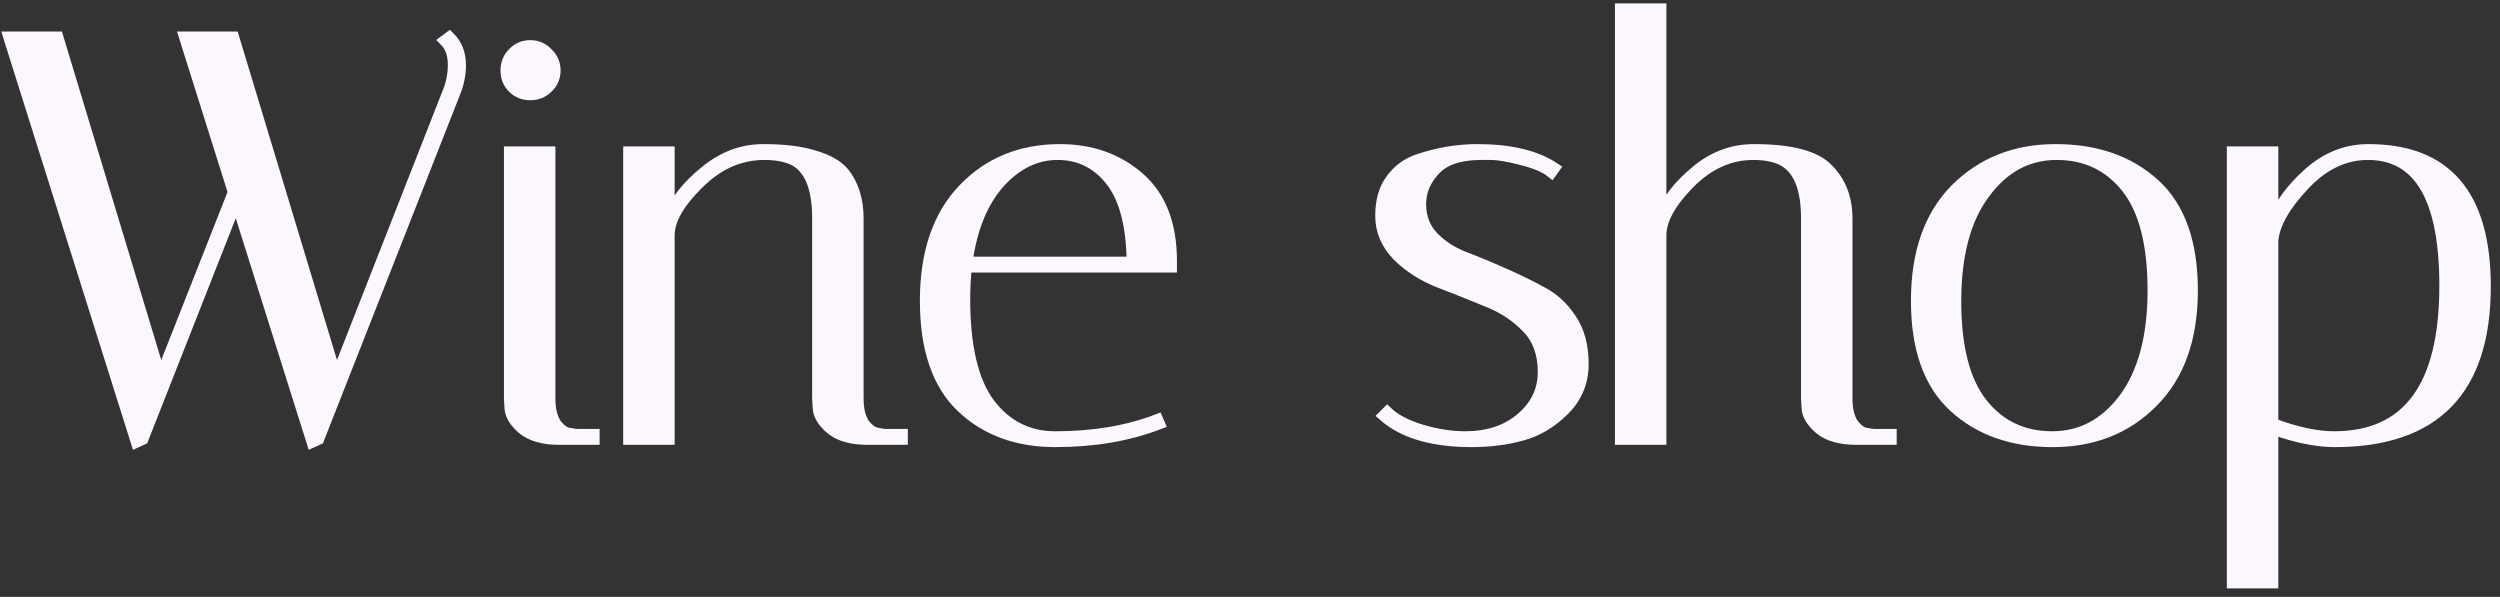 <svg width="222" height="53" viewBox="0 0 222 53" fill="none" xmlns="http://www.w3.org/2000/svg">
<rect x="0" y="0" width="222" height="53" fill="#333333" stroke="none"/>
<mask id="path-1-outside-1_791_3086" maskUnits="userSpaceOnUse" x="-0.207" y="-0.199" width="222" height="53" fill="black">
<rect fill="white" x="-0.207" y="-0.199" width="222" height="53"/>
<path d="M39.91 3.3C40.556 3.946 40.879 4.779 40.879 5.799C40.879 6.649 40.692 7.516 40.318 8.4L28.282 39L27.721 39.255L20.989 17.886L12.676 39L12.115 39.255L0.793 3.3H5.128L14.257 33.492L20.734 17.07L16.399 3.3H20.734L29.863 33.492L39.706 8.4C40.08 7.55 40.267 6.666 40.267 5.748C40.267 4.83 40.012 4.116 39.502 3.606L39.91 3.3Z"/>
<path d="M49.636 39C48.242 39 47.171 38.694 46.423 38.082C45.709 37.47 45.335 36.858 45.301 36.246L45.25 35.379V13.5H48.82V35.379C48.82 36.365 49.007 37.13 49.381 37.674C49.789 38.184 50.18 38.456 50.554 38.49L51.166 38.592H52.747V39H49.636ZM45.556 7.788C45.148 7.38 44.944 6.87 44.944 6.258C44.944 5.646 45.148 5.136 45.556 4.728C45.964 4.286 46.474 4.065 47.086 4.065C47.698 4.065 48.208 4.286 48.616 4.728C49.058 5.136 49.279 5.646 49.279 6.258C49.279 6.87 49.058 7.38 48.616 7.788C48.208 8.196 47.698 8.4 47.086 8.4C46.474 8.4 45.964 8.196 45.556 7.788Z"/>
<path d="M77.004 39C75.61 39 74.539 38.694 73.791 38.082C73.077 37.47 72.703 36.858 72.669 36.246L72.618 35.379V19.365C72.618 16.679 71.921 14.962 70.527 14.214C69.813 13.874 68.929 13.704 67.875 13.704C65.699 13.704 63.744 14.571 62.01 16.305C60.276 18.005 59.409 19.535 59.409 20.895V39H55.839V13.5H59.409V19.314C59.987 17.852 61.058 16.492 62.622 15.234C64.186 13.942 65.903 13.296 67.773 13.296C69.643 13.296 71.156 13.483 72.312 13.857C73.502 14.197 74.369 14.69 74.913 15.336C75.763 16.39 76.188 17.75 76.188 19.416V35.379C76.188 36.365 76.375 37.13 76.749 37.674C77.157 38.184 77.565 38.456 77.973 38.49L78.534 38.592H80.115V39H77.004Z"/>
<path d="M85.654 26.556C85.654 30.772 86.385 33.866 87.847 35.838C89.343 37.81 91.298 38.796 93.712 38.796C97.112 38.796 100.138 38.286 102.79 37.266L102.943 37.623C100.223 38.677 97.146 39.204 93.712 39.204C90.312 39.204 87.541 38.184 85.399 36.144C83.257 34.104 82.186 30.959 82.186 26.709C82.186 22.459 83.308 19.161 85.552 16.815C87.796 14.469 90.652 13.296 94.12 13.296C96.908 13.296 99.254 14.129 101.158 15.795C103.062 17.461 104.014 19.926 104.014 23.19C104.014 23.36 104.014 23.53 104.014 23.7H85.807C85.705 24.618 85.654 25.57 85.654 26.556ZM100.546 23.292C100.512 20.028 99.883 17.614 98.659 16.05C97.435 14.486 95.854 13.704 93.916 13.704C91.978 13.704 90.244 14.554 88.714 16.254C87.218 17.954 86.266 20.3 85.858 23.292H100.546Z"/>
<path d="M137.768 15.285C137.224 14.843 136.34 14.469 135.116 14.163C133.926 13.857 133.025 13.704 132.413 13.704C131.801 13.704 131.444 13.704 131.342 13.704C129.506 13.738 128.18 14.214 127.364 15.132C126.548 16.016 126.14 17.019 126.14 18.141C126.14 19.263 126.497 20.215 127.211 20.997C127.925 21.745 128.809 22.34 129.863 22.782C130.951 23.19 132.107 23.666 133.331 24.21C134.589 24.754 135.745 25.315 136.799 25.893C137.887 26.437 138.788 27.253 139.502 28.341C140.216 29.395 140.573 30.721 140.573 32.319C140.573 33.917 140.012 35.277 138.89 36.399C137.768 37.521 136.51 38.269 135.116 38.643C133.756 39.017 132.277 39.204 130.679 39.204C127.211 39.204 124.61 38.439 122.876 36.909L123.182 36.603C123.862 37.249 124.865 37.776 126.191 38.184C127.551 38.592 128.86 38.796 130.118 38.796C132.124 38.796 133.773 38.252 135.065 37.164C136.391 36.042 137.054 34.665 137.054 33.033C137.054 31.367 136.561 30.041 135.575 29.055C134.589 28.035 133.382 27.253 131.954 26.709C130.56 26.131 129.149 25.57 127.721 25.026C126.293 24.448 125.086 23.666 124.1 22.68C123.114 21.66 122.621 20.487 122.621 19.161C122.621 17.835 122.927 16.764 123.539 15.948C124.151 15.098 124.967 14.503 125.987 14.163C127.721 13.585 129.455 13.296 131.189 13.296C134.113 13.296 136.391 13.84 138.023 14.928L137.768 15.285Z"/>
<path d="M164.816 39C163.422 39 162.351 38.694 161.603 38.082C160.889 37.47 160.515 36.858 160.481 36.246L160.43 35.379V19.365C160.43 16.679 159.716 14.962 158.288 14.214C157.608 13.874 156.741 13.704 155.687 13.704C153.579 13.704 151.675 14.571 149.975 16.305C148.309 18.005 147.476 19.535 147.476 20.895V39H143.906V0.801H147.476V19.314C148.02 17.852 149.057 16.492 150.587 15.234C152.117 13.942 153.834 13.296 155.738 13.296C159.036 13.296 161.229 13.874 162.317 15.03C163.439 16.152 164 17.614 164 19.416V35.379C164 36.365 164.187 37.13 164.561 37.674C164.969 38.184 165.36 38.456 165.734 38.49L166.346 38.592H167.927V39H164.816Z"/>
<path d="M182.278 39.204C178.708 39.204 175.801 38.184 173.557 36.144C171.313 34.104 170.191 30.959 170.191 26.709C170.191 22.459 171.347 19.161 173.659 16.815C176.005 14.469 178.963 13.296 182.533 13.296C186.137 13.296 189.061 14.316 191.305 16.356C193.549 18.396 194.671 21.541 194.671 25.791C194.671 30.041 193.498 33.339 191.152 35.685C188.84 38.031 185.882 39.204 182.278 39.204ZM182.635 13.704C180.051 13.704 177.909 14.86 176.209 17.172C174.509 19.45 173.659 22.646 173.659 26.76C173.659 30.84 174.441 33.866 176.005 35.838C177.569 37.81 179.643 38.796 182.227 38.796C184.811 38.796 186.953 37.657 188.653 35.379C190.353 33.067 191.203 29.871 191.203 25.791C191.203 21.677 190.421 18.634 188.857 16.662C187.293 14.69 185.219 13.704 182.635 13.704Z"/>
<path d="M198.243 13.5H201.813V19.824C202.391 18.26 203.462 16.781 205.026 15.387C206.59 13.993 208.358 13.296 210.33 13.296C217.232 13.296 220.683 17.342 220.683 25.434C220.683 34.614 216.229 39.204 207.321 39.204C205.723 39.204 203.887 38.83 201.813 38.082V51.75H198.243V13.5ZM210.279 13.704C208.171 13.704 206.267 14.622 204.567 16.458C202.867 18.26 201.949 19.892 201.813 21.354V37.623C203.887 38.405 205.706 38.796 207.27 38.796C213.832 38.796 217.113 34.325 217.113 25.383C217.113 17.597 214.835 13.704 210.279 13.704Z"/>
</mask>
<path d="M39.91 3.3C40.556 3.946 40.879 4.779 40.879 5.799C40.879 6.649 40.692 7.516 40.318 8.4L28.282 39L27.721 39.255L20.989 17.886L12.676 39L12.115 39.255L0.793 3.3H5.128L14.257 33.492L20.734 17.07L16.399 3.3H20.734L29.863 33.492L39.706 8.4C40.08 7.55 40.267 6.666 40.267 5.748C40.267 4.83 40.012 4.116 39.502 3.606L39.91 3.3Z" fill="#FCF7FF"/>
<path d="M49.636 39C48.242 39 47.171 38.694 46.423 38.082C45.709 37.47 45.335 36.858 45.301 36.246L45.25 35.379V13.5H48.82V35.379C48.82 36.365 49.007 37.13 49.381 37.674C49.789 38.184 50.18 38.456 50.554 38.49L51.166 38.592H52.747V39H49.636ZM45.556 7.788C45.148 7.38 44.944 6.87 44.944 6.258C44.944 5.646 45.148 5.136 45.556 4.728C45.964 4.286 46.474 4.065 47.086 4.065C47.698 4.065 48.208 4.286 48.616 4.728C49.058 5.136 49.279 5.646 49.279 6.258C49.279 6.87 49.058 7.38 48.616 7.788C48.208 8.196 47.698 8.4 47.086 8.4C46.474 8.4 45.964 8.196 45.556 7.788Z" fill="#FCF7FF"/>
<path d="M77.004 39C75.61 39 74.539 38.694 73.791 38.082C73.077 37.47 72.703 36.858 72.669 36.246L72.618 35.379V19.365C72.618 16.679 71.921 14.962 70.527 14.214C69.813 13.874 68.929 13.704 67.875 13.704C65.699 13.704 63.744 14.571 62.01 16.305C60.276 18.005 59.409 19.535 59.409 20.895V39H55.839V13.5H59.409V19.314C59.987 17.852 61.058 16.492 62.622 15.234C64.186 13.942 65.903 13.296 67.773 13.296C69.643 13.296 71.156 13.483 72.312 13.857C73.502 14.197 74.369 14.69 74.913 15.336C75.763 16.39 76.188 17.75 76.188 19.416V35.379C76.188 36.365 76.375 37.13 76.749 37.674C77.157 38.184 77.565 38.456 77.973 38.49L78.534 38.592H80.115V39H77.004Z" fill="#FCF7FF"/>
<path d="M85.654 26.556C85.654 30.772 86.385 33.866 87.847 35.838C89.343 37.81 91.298 38.796 93.712 38.796C97.112 38.796 100.138 38.286 102.79 37.266L102.943 37.623C100.223 38.677 97.146 39.204 93.712 39.204C90.312 39.204 87.541 38.184 85.399 36.144C83.257 34.104 82.186 30.959 82.186 26.709C82.186 22.459 83.308 19.161 85.552 16.815C87.796 14.469 90.652 13.296 94.12 13.296C96.908 13.296 99.254 14.129 101.158 15.795C103.062 17.461 104.014 19.926 104.014 23.19C104.014 23.36 104.014 23.53 104.014 23.7H85.807C85.705 24.618 85.654 25.57 85.654 26.556ZM100.546 23.292C100.512 20.028 99.883 17.614 98.659 16.05C97.435 14.486 95.854 13.704 93.916 13.704C91.978 13.704 90.244 14.554 88.714 16.254C87.218 17.954 86.266 20.3 85.858 23.292H100.546Z" fill="#FCF7FF"/>
<path d="M137.768 15.285C137.224 14.843 136.34 14.469 135.116 14.163C133.926 13.857 133.025 13.704 132.413 13.704C131.801 13.704 131.444 13.704 131.342 13.704C129.506 13.738 128.18 14.214 127.364 15.132C126.548 16.016 126.14 17.019 126.14 18.141C126.14 19.263 126.497 20.215 127.211 20.997C127.925 21.745 128.809 22.34 129.863 22.782C130.951 23.19 132.107 23.666 133.331 24.21C134.589 24.754 135.745 25.315 136.799 25.893C137.887 26.437 138.788 27.253 139.502 28.341C140.216 29.395 140.573 30.721 140.573 32.319C140.573 33.917 140.012 35.277 138.89 36.399C137.768 37.521 136.51 38.269 135.116 38.643C133.756 39.017 132.277 39.204 130.679 39.204C127.211 39.204 124.61 38.439 122.876 36.909L123.182 36.603C123.862 37.249 124.865 37.776 126.191 38.184C127.551 38.592 128.86 38.796 130.118 38.796C132.124 38.796 133.773 38.252 135.065 37.164C136.391 36.042 137.054 34.665 137.054 33.033C137.054 31.367 136.561 30.041 135.575 29.055C134.589 28.035 133.382 27.253 131.954 26.709C130.56 26.131 129.149 25.57 127.721 25.026C126.293 24.448 125.086 23.666 124.1 22.68C123.114 21.66 122.621 20.487 122.621 19.161C122.621 17.835 122.927 16.764 123.539 15.948C124.151 15.098 124.967 14.503 125.987 14.163C127.721 13.585 129.455 13.296 131.189 13.296C134.113 13.296 136.391 13.84 138.023 14.928L137.768 15.285Z" fill="#FCF7FF"/>
<path d="M164.816 39C163.422 39 162.351 38.694 161.603 38.082C160.889 37.47 160.515 36.858 160.481 36.246L160.43 35.379V19.365C160.43 16.679 159.716 14.962 158.288 14.214C157.608 13.874 156.741 13.704 155.687 13.704C153.579 13.704 151.675 14.571 149.975 16.305C148.309 18.005 147.476 19.535 147.476 20.895V39H143.906V0.801H147.476V19.314C148.02 17.852 149.057 16.492 150.587 15.234C152.117 13.942 153.834 13.296 155.738 13.296C159.036 13.296 161.229 13.874 162.317 15.03C163.439 16.152 164 17.614 164 19.416V35.379C164 36.365 164.187 37.13 164.561 37.674C164.969 38.184 165.36 38.456 165.734 38.49L166.346 38.592H167.927V39H164.816Z" fill="#FCF7FF"/>
<path d="M182.278 39.204C178.708 39.204 175.801 38.184 173.557 36.144C171.313 34.104 170.191 30.959 170.191 26.709C170.191 22.459 171.347 19.161 173.659 16.815C176.005 14.469 178.963 13.296 182.533 13.296C186.137 13.296 189.061 14.316 191.305 16.356C193.549 18.396 194.671 21.541 194.671 25.791C194.671 30.041 193.498 33.339 191.152 35.685C188.84 38.031 185.882 39.204 182.278 39.204ZM182.635 13.704C180.051 13.704 177.909 14.86 176.209 17.172C174.509 19.45 173.659 22.646 173.659 26.76C173.659 30.84 174.441 33.866 176.005 35.838C177.569 37.81 179.643 38.796 182.227 38.796C184.811 38.796 186.953 37.657 188.653 35.379C190.353 33.067 191.203 29.871 191.203 25.791C191.203 21.677 190.421 18.634 188.857 16.662C187.293 14.69 185.219 13.704 182.635 13.704Z" fill="#FCF7FF"/>
<path d="M198.243 13.5H201.813V19.824C202.391 18.26 203.462 16.781 205.026 15.387C206.59 13.993 208.358 13.296 210.33 13.296C217.232 13.296 220.683 17.342 220.683 25.434C220.683 34.614 216.229 39.204 207.321 39.204C205.723 39.204 203.887 38.83 201.813 38.082V51.75H198.243V13.5ZM210.279 13.704C208.171 13.704 206.267 14.622 204.567 16.458C202.867 18.26 201.949 19.892 201.813 21.354V37.623C203.887 38.405 205.706 38.796 207.27 38.796C213.832 38.796 217.113 34.325 217.113 25.383C217.113 17.597 214.835 13.704 210.279 13.704Z" fill="#FCF7FF"/>
<path d="M39.91 3.3C40.556 3.946 40.879 4.779 40.879 5.799C40.879 6.649 40.692 7.516 40.318 8.4L28.282 39L27.721 39.255L20.989 17.886L12.676 39L12.115 39.255L0.793 3.3H5.128L14.257 33.492L20.734 17.07L16.399 3.3H20.734L29.863 33.492L39.706 8.4C40.08 7.55 40.267 6.666 40.267 5.748C40.267 4.83 40.012 4.116 39.502 3.606L39.91 3.3Z" stroke="#FCF7FF" mask="url(#path-1-outside-1_791_3086)"/>
<path d="M49.636 39C48.242 39 47.171 38.694 46.423 38.082C45.709 37.47 45.335 36.858 45.301 36.246L45.25 35.379V13.5H48.82V35.379C48.82 36.365 49.007 37.13 49.381 37.674C49.789 38.184 50.18 38.456 50.554 38.49L51.166 38.592H52.747V39H49.636ZM45.556 7.788C45.148 7.38 44.944 6.87 44.944 6.258C44.944 5.646 45.148 5.136 45.556 4.728C45.964 4.286 46.474 4.065 47.086 4.065C47.698 4.065 48.208 4.286 48.616 4.728C49.058 5.136 49.279 5.646 49.279 6.258C49.279 6.87 49.058 7.38 48.616 7.788C48.208 8.196 47.698 8.4 47.086 8.4C46.474 8.4 45.964 8.196 45.556 7.788Z" stroke="#FCF7FF" mask="url(#path-1-outside-1_791_3086)"/>
<path d="M77.004 39C75.61 39 74.539 38.694 73.791 38.082C73.077 37.47 72.703 36.858 72.669 36.246L72.618 35.379V19.365C72.618 16.679 71.921 14.962 70.527 14.214C69.813 13.874 68.929 13.704 67.875 13.704C65.699 13.704 63.744 14.571 62.01 16.305C60.276 18.005 59.409 19.535 59.409 20.895V39H55.839V13.5H59.409V19.314C59.987 17.852 61.058 16.492 62.622 15.234C64.186 13.942 65.903 13.296 67.773 13.296C69.643 13.296 71.156 13.483 72.312 13.857C73.502 14.197 74.369 14.69 74.913 15.336C75.763 16.39 76.188 17.75 76.188 19.416V35.379C76.188 36.365 76.375 37.13 76.749 37.674C77.157 38.184 77.565 38.456 77.973 38.49L78.534 38.592H80.115V39H77.004Z" stroke="#FCF7FF" mask="url(#path-1-outside-1_791_3086)"/>
<path d="M85.654 26.556C85.654 30.772 86.385 33.866 87.847 35.838C89.343 37.81 91.298 38.796 93.712 38.796C97.112 38.796 100.138 38.286 102.79 37.266L102.943 37.623C100.223 38.677 97.146 39.204 93.712 39.204C90.312 39.204 87.541 38.184 85.399 36.144C83.257 34.104 82.186 30.959 82.186 26.709C82.186 22.459 83.308 19.161 85.552 16.815C87.796 14.469 90.652 13.296 94.12 13.296C96.908 13.296 99.254 14.129 101.158 15.795C103.062 17.461 104.014 19.926 104.014 23.19C104.014 23.36 104.014 23.53 104.014 23.7H85.807C85.705 24.618 85.654 25.57 85.654 26.556ZM100.546 23.292C100.512 20.028 99.883 17.614 98.659 16.05C97.435 14.486 95.854 13.704 93.916 13.704C91.978 13.704 90.244 14.554 88.714 16.254C87.218 17.954 86.266 20.3 85.858 23.292H100.546Z" stroke="#FCF7FF" mask="url(#path-1-outside-1_791_3086)"/>
<path d="M137.768 15.285C137.224 14.843 136.34 14.469 135.116 14.163C133.926 13.857 133.025 13.704 132.413 13.704C131.801 13.704 131.444 13.704 131.342 13.704C129.506 13.738 128.18 14.214 127.364 15.132C126.548 16.016 126.14 17.019 126.14 18.141C126.14 19.263 126.497 20.215 127.211 20.997C127.925 21.745 128.809 22.34 129.863 22.782C130.951 23.19 132.107 23.666 133.331 24.21C134.589 24.754 135.745 25.315 136.799 25.893C137.887 26.437 138.788 27.253 139.502 28.341C140.216 29.395 140.573 30.721 140.573 32.319C140.573 33.917 140.012 35.277 138.89 36.399C137.768 37.521 136.51 38.269 135.116 38.643C133.756 39.017 132.277 39.204 130.679 39.204C127.211 39.204 124.61 38.439 122.876 36.909L123.182 36.603C123.862 37.249 124.865 37.776 126.191 38.184C127.551 38.592 128.86 38.796 130.118 38.796C132.124 38.796 133.773 38.252 135.065 37.164C136.391 36.042 137.054 34.665 137.054 33.033C137.054 31.367 136.561 30.041 135.575 29.055C134.589 28.035 133.382 27.253 131.954 26.709C130.56 26.131 129.149 25.57 127.721 25.026C126.293 24.448 125.086 23.666 124.1 22.68C123.114 21.66 122.621 20.487 122.621 19.161C122.621 17.835 122.927 16.764 123.539 15.948C124.151 15.098 124.967 14.503 125.987 14.163C127.721 13.585 129.455 13.296 131.189 13.296C134.113 13.296 136.391 13.84 138.023 14.928L137.768 15.285Z" stroke="#FCF7FF" mask="url(#path-1-outside-1_791_3086)"/>
<path d="M164.816 39C163.422 39 162.351 38.694 161.603 38.082C160.889 37.47 160.515 36.858 160.481 36.246L160.43 35.379V19.365C160.43 16.679 159.716 14.962 158.288 14.214C157.608 13.874 156.741 13.704 155.687 13.704C153.579 13.704 151.675 14.571 149.975 16.305C148.309 18.005 147.476 19.535 147.476 20.895V39H143.906V0.801H147.476V19.314C148.02 17.852 149.057 16.492 150.587 15.234C152.117 13.942 153.834 13.296 155.738 13.296C159.036 13.296 161.229 13.874 162.317 15.03C163.439 16.152 164 17.614 164 19.416V35.379C164 36.365 164.187 37.13 164.561 37.674C164.969 38.184 165.36 38.456 165.734 38.49L166.346 38.592H167.927V39H164.816Z" stroke="#FCF7FF" mask="url(#path-1-outside-1_791_3086)"/>
<path d="M182.278 39.204C178.708 39.204 175.801 38.184 173.557 36.144C171.313 34.104 170.191 30.959 170.191 26.709C170.191 22.459 171.347 19.161 173.659 16.815C176.005 14.469 178.963 13.296 182.533 13.296C186.137 13.296 189.061 14.316 191.305 16.356C193.549 18.396 194.671 21.541 194.671 25.791C194.671 30.041 193.498 33.339 191.152 35.685C188.84 38.031 185.882 39.204 182.278 39.204ZM182.635 13.704C180.051 13.704 177.909 14.86 176.209 17.172C174.509 19.45 173.659 22.646 173.659 26.76C173.659 30.84 174.441 33.866 176.005 35.838C177.569 37.81 179.643 38.796 182.227 38.796C184.811 38.796 186.953 37.657 188.653 35.379C190.353 33.067 191.203 29.871 191.203 25.791C191.203 21.677 190.421 18.634 188.857 16.662C187.293 14.69 185.219 13.704 182.635 13.704Z" stroke="#FCF7FF" mask="url(#path-1-outside-1_791_3086)"/>
<path d="M198.243 13.5H201.813V19.824C202.391 18.26 203.462 16.781 205.026 15.387C206.59 13.993 208.358 13.296 210.33 13.296C217.232 13.296 220.683 17.342 220.683 25.434C220.683 34.614 216.229 39.204 207.321 39.204C205.723 39.204 203.887 38.83 201.813 38.082V51.75H198.243V13.5ZM210.279 13.704C208.171 13.704 206.267 14.622 204.567 16.458C202.867 18.26 201.949 19.892 201.813 21.354V37.623C203.887 38.405 205.706 38.796 207.27 38.796C213.832 38.796 217.113 34.325 217.113 25.383C217.113 17.597 214.835 13.704 210.279 13.704Z" stroke="#FCF7FF" mask="url(#path-1-outside-1_791_3086)"/>
</svg>
